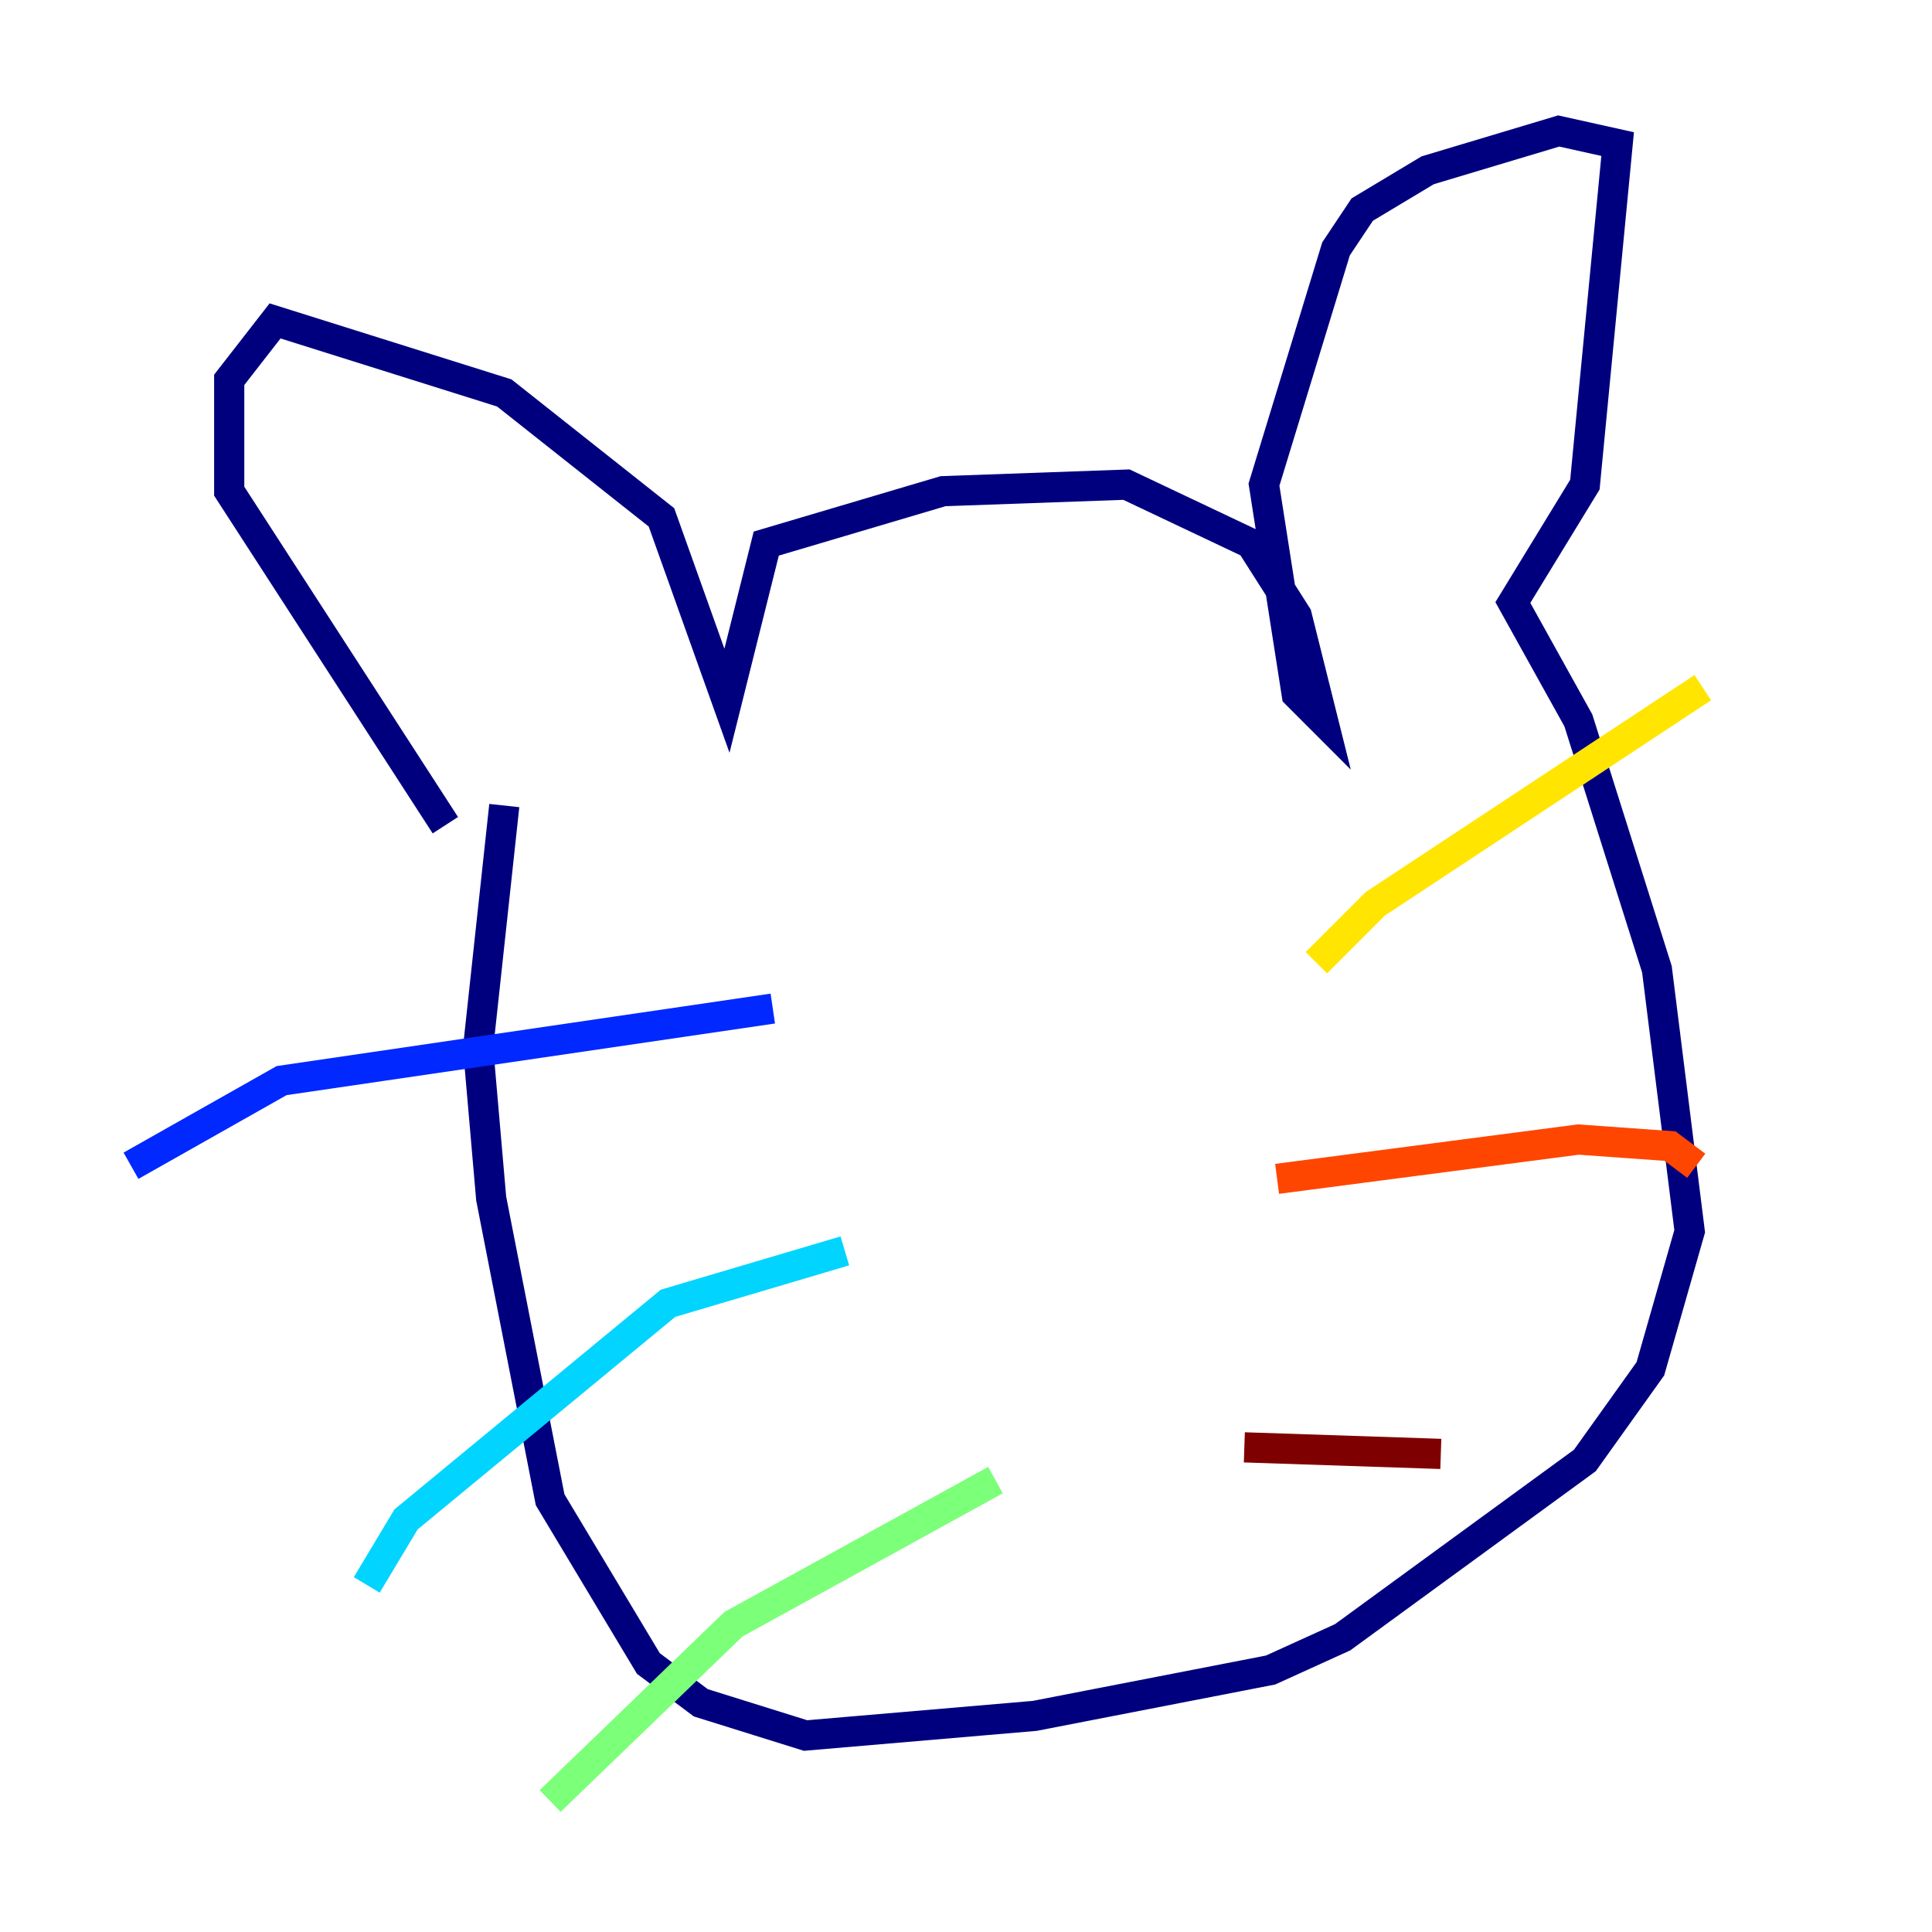 <?xml version="1.0" encoding="utf-8" ?>
<svg baseProfile="tiny" height="128" version="1.2" viewBox="0,0,128,128" width="128" xmlns="http://www.w3.org/2000/svg" xmlns:ev="http://www.w3.org/2001/xml-events" xmlns:xlink="http://www.w3.org/1999/xlink"><defs /><polyline fill="none" points="29.505,54.671 15.186,32.542 15.186,25.166 18.224,21.261 33.41,26.034 43.824,34.278 48.163,46.427 50.766,36.014 62.481,32.542 74.63,32.108 82.875,36.014 85.912,40.786 87.647,47.729 85.912,45.993 83.742,32.108 88.515,16.488 90.251,13.885 94.59,11.281 103.268,8.678 107.173,9.546 105.003,32.108 100.231,39.919 104.57,47.729 109.776,64.217 111.946,81.573 109.342,90.685 105.003,96.759 88.949,108.475 84.176,110.644 68.556,113.681 53.37,114.983 46.427,112.814 42.956,110.21 36.447,99.363 32.542,79.403 31.675,69.424 33.41,53.37" stroke="#00007f" stroke-width="2" /><polyline fill="none" points="51.2,66.82 18.658,71.593 8.678,77.234" stroke="#0028ff" stroke-width="2" /><polyline fill="none" points="55.973,82.875 44.258,86.346 26.902,100.664 24.298,105.003" stroke="#00d4ff" stroke-width="2" /><polyline fill="none" points="65.953,98.061 48.597,107.607 36.447,119.322" stroke="#7cff79" stroke-width="2" /><polyline fill="none" points="87.214,63.783 91.119,59.878 112.814,45.559" stroke="#ffe500" stroke-width="2" /><polyline fill="none" points="84.61,78.102 104.57,75.498 110.644,75.932 112.38,77.234" stroke="#ff4600" stroke-width="2" /><polyline fill="none" points="82.441,95.891 95.458,96.325" stroke="#7f0000" stroke-width="2" /></svg>